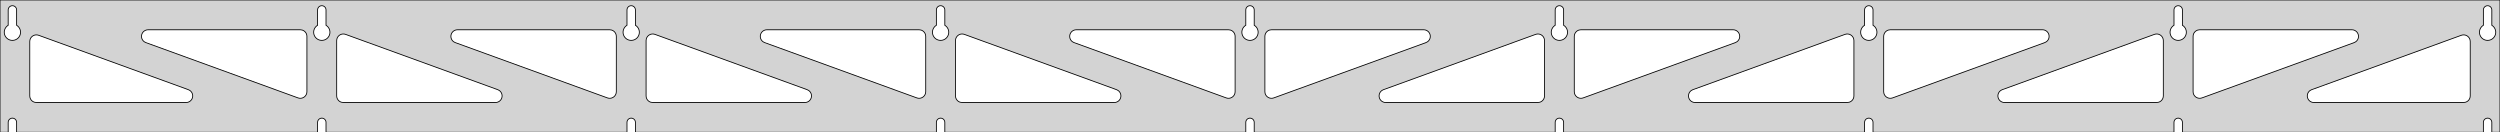 <?xml version="1.0" standalone="no"?>
<!DOCTYPE svg PUBLIC "-//W3C//DTD SVG 1.1//EN" "http://www.w3.org/Graphics/SVG/1.1/DTD/svg11.dtd">
<svg width="1512mm" height="80mm" viewBox="0 -80 1512 80" xmlns="http://www.w3.org/2000/svg" version="1.1">
<title>OpenSCAD Model</title>
<path d="
M 1512,-80 L 0,-80 L 0,-0 L 4.95,-0 L 4.95,-6 L 5.006,-6.53
 L 5.17,-7.037 L 5.437,-7.499 L 5.794,-7.895 L 6.225,-8.208 L 6.712,-8.425 L 7.233,-8.536
 L 7.767,-8.536 L 8.288,-8.425 L 8.775,-8.208 L 9.206,-7.895 L 9.563,-7.499 L 9.83,-7.037
 L 9.994,-6.53 L 10.05,-6 L 10.05,-0 L 192.075,-0 L 192.075,-6 L 192.131,-6.53
 L 192.295,-7.037 L 192.562,-7.499 L 192.919,-7.895 L 193.35,-8.208 L 193.837,-8.425 L 194.358,-8.536
 L 194.892,-8.536 L 195.413,-8.425 L 195.9,-8.208 L 196.331,-7.895 L 196.688,-7.499 L 196.955,-7.037
 L 197.119,-6.53 L 197.175,-6 L 197.175,-0 L 379.2,-0 L 379.2,-6 L 379.256,-6.53
 L 379.42,-7.037 L 379.687,-7.499 L 380.044,-7.895 L 380.475,-8.208 L 380.962,-8.425 L 381.483,-8.536
 L 382.017,-8.536 L 382.538,-8.425 L 383.025,-8.208 L 383.456,-7.895 L 383.813,-7.499 L 384.08,-7.037
 L 384.244,-6.53 L 384.3,-6 L 384.3,-0 L 566.325,-0 L 566.325,-6 L 566.381,-6.53
 L 566.545,-7.037 L 566.812,-7.499 L 567.169,-7.895 L 567.6,-8.208 L 568.087,-8.425 L 568.608,-8.536
 L 569.142,-8.536 L 569.663,-8.425 L 570.15,-8.208 L 570.581,-7.895 L 570.938,-7.499 L 571.205,-7.037
 L 571.369,-6.53 L 571.425,-6 L 571.425,-0 L 753.45,-0 L 753.45,-6 L 753.506,-6.53
 L 753.67,-7.037 L 753.937,-7.499 L 754.294,-7.895 L 754.725,-8.208 L 755.212,-8.425 L 755.733,-8.536
 L 756.267,-8.536 L 756.788,-8.425 L 757.275,-8.208 L 757.706,-7.895 L 758.063,-7.499 L 758.33,-7.037
 L 758.494,-6.53 L 758.55,-6 L 758.55,-0 L 940.575,-0 L 940.575,-6 L 940.631,-6.53
 L 940.795,-7.037 L 941.062,-7.499 L 941.419,-7.895 L 941.85,-8.208 L 942.337,-8.425 L 942.858,-8.536
 L 943.392,-8.536 L 943.913,-8.425 L 944.4,-8.208 L 944.831,-7.895 L 945.188,-7.499 L 945.455,-7.037
 L 945.619,-6.53 L 945.675,-6 L 945.675,-0 L 1127.7,-0 L 1127.7,-6 L 1127.76,-6.53
 L 1127.92,-7.037 L 1128.19,-7.499 L 1128.54,-7.895 L 1128.97,-8.208 L 1129.46,-8.425 L 1129.98,-8.536
 L 1130.52,-8.536 L 1131.04,-8.425 L 1131.52,-8.208 L 1131.96,-7.895 L 1132.31,-7.499 L 1132.58,-7.037
 L 1132.74,-6.53 L 1132.8,-6 L 1132.8,-0 L 1314.82,-0 L 1314.82,-6 L 1314.88,-6.53
 L 1315.05,-7.037 L 1315.31,-7.499 L 1315.67,-7.895 L 1316.1,-8.208 L 1316.59,-8.425 L 1317.11,-8.536
 L 1317.64,-8.536 L 1318.16,-8.425 L 1318.65,-8.208 L 1319.08,-7.895 L 1319.44,-7.499 L 1319.7,-7.037
 L 1319.87,-6.53 L 1319.92,-6 L 1319.92,-0 L 1501.95,-0 L 1501.95,-6 L 1502.01,-6.53
 L 1502.17,-7.037 L 1502.44,-7.499 L 1502.79,-7.895 L 1503.22,-8.208 L 1503.71,-8.425 L 1504.23,-8.536
 L 1504.77,-8.536 L 1505.29,-8.425 L 1505.77,-8.208 L 1506.21,-7.895 L 1506.56,-7.499 L 1506.83,-7.037
 L 1506.99,-6.53 L 1507.05,-6 L 1507.05,-0 L 1512,-0 z
M 194.111,-55.607 L 193.602,-55.688 L 193.105,-55.821 L 192.624,-56.005 L 192.165,-56.239 L 191.733,-56.52
 L 191.333,-56.844 L 190.969,-57.208 L 190.645,-57.608 L 190.364,-58.04 L 190.13,-58.499 L 189.946,-58.98
 L 189.813,-59.477 L 189.732,-59.986 L 189.705,-60.5 L 189.732,-61.014 L 189.813,-61.523 L 189.946,-62.02
 L 190.13,-62.501 L 190.364,-62.96 L 190.645,-63.392 L 190.969,-63.792 L 191.333,-64.156 L 191.733,-64.48
 L 192.075,-64.702 L 192.075,-74 L 192.131,-74.53 L 192.295,-75.037 L 192.562,-75.499 L 192.919,-75.895
 L 193.35,-76.208 L 193.837,-76.425 L 194.358,-76.536 L 194.892,-76.536 L 195.413,-76.425 L 195.9,-76.208
 L 196.331,-75.895 L 196.688,-75.499 L 196.955,-75.037 L 197.119,-74.53 L 197.175,-74 L 197.175,-64.702
 L 197.517,-64.48 L 197.917,-64.156 L 198.281,-63.792 L 198.605,-63.392 L 198.886,-62.96 L 199.12,-62.501
 L 199.304,-62.02 L 199.437,-61.523 L 199.518,-61.014 L 199.545,-60.5 L 199.518,-59.986 L 199.437,-59.477
 L 199.304,-58.98 L 199.12,-58.499 L 198.886,-58.04 L 198.605,-57.608 L 198.281,-57.208 L 197.917,-56.844
 L 197.517,-56.52 L 197.085,-56.239 L 196.626,-56.005 L 196.145,-55.821 L 195.648,-55.688 L 195.139,-55.607
 L 194.625,-55.58 z
M 1129.74,-55.607 L 1129.23,-55.688 L 1128.73,-55.821 L 1128.25,-56.005 L 1127.79,-56.239 L 1127.36,-56.52
 L 1126.96,-56.844 L 1126.59,-57.208 L 1126.27,-57.608 L 1125.99,-58.04 L 1125.76,-58.499 L 1125.57,-58.98
 L 1125.44,-59.477 L 1125.36,-59.986 L 1125.33,-60.5 L 1125.36,-61.014 L 1125.44,-61.523 L 1125.57,-62.02
 L 1125.76,-62.501 L 1125.99,-62.96 L 1126.27,-63.392 L 1126.59,-63.792 L 1126.96,-64.156 L 1127.36,-64.48
 L 1127.7,-64.702 L 1127.7,-74 L 1127.76,-74.53 L 1127.92,-75.037 L 1128.19,-75.499 L 1128.54,-75.895
 L 1128.98,-76.208 L 1129.46,-76.425 L 1129.98,-76.536 L 1130.52,-76.536 L 1131.04,-76.425 L 1131.52,-76.208
 L 1131.96,-75.895 L 1132.31,-75.499 L 1132.58,-75.037 L 1132.74,-74.53 L 1132.8,-74 L 1132.8,-64.702
 L 1133.14,-64.48 L 1133.54,-64.156 L 1133.91,-63.792 L 1134.23,-63.392 L 1134.51,-62.96 L 1134.74,-62.501
 L 1134.93,-62.02 L 1135.06,-61.523 L 1135.14,-61.014 L 1135.17,-60.5 L 1135.14,-59.986 L 1135.06,-59.477
 L 1134.93,-58.98 L 1134.74,-58.499 L 1134.51,-58.04 L 1134.23,-57.608 L 1133.91,-57.208 L 1133.54,-56.844
 L 1133.14,-56.52 L 1132.71,-56.239 L 1132.25,-56.005 L 1131.77,-55.821 L 1131.27,-55.688 L 1130.76,-55.607
 L 1130.25,-55.58 z
M 942.611,-55.607 L 942.102,-55.688 L 941.605,-55.821 L 941.124,-56.005 L 940.665,-56.239 L 940.233,-56.52
 L 939.833,-56.844 L 939.469,-57.208 L 939.145,-57.608 L 938.864,-58.04 L 938.63,-58.499 L 938.446,-58.98
 L 938.313,-59.477 L 938.232,-59.986 L 938.205,-60.5 L 938.232,-61.014 L 938.313,-61.523 L 938.446,-62.02
 L 938.63,-62.501 L 938.864,-62.96 L 939.145,-63.392 L 939.469,-63.792 L 939.833,-64.156 L 940.233,-64.48
 L 940.575,-64.702 L 940.575,-74 L 940.631,-74.53 L 940.795,-75.037 L 941.062,-75.499 L 941.419,-75.895
 L 941.85,-76.208 L 942.337,-76.425 L 942.858,-76.536 L 943.392,-76.536 L 943.913,-76.425 L 944.4,-76.208
 L 944.831,-75.895 L 945.188,-75.499 L 945.455,-75.037 L 945.619,-74.53 L 945.675,-74 L 945.675,-64.702
 L 946.017,-64.48 L 946.417,-64.156 L 946.781,-63.792 L 947.105,-63.392 L 947.386,-62.96 L 947.62,-62.501
 L 947.804,-62.02 L 947.937,-61.523 L 948.018,-61.014 L 948.045,-60.5 L 948.018,-59.986 L 947.937,-59.477
 L 947.804,-58.98 L 947.62,-58.499 L 947.386,-58.04 L 947.105,-57.608 L 946.781,-57.208 L 946.417,-56.844
 L 946.017,-56.52 L 945.585,-56.239 L 945.126,-56.005 L 944.645,-55.821 L 944.148,-55.688 L 943.639,-55.607
 L 943.125,-55.58 z
M 6.986,-55.607 L 6.477,-55.688 L 5.98,-55.821 L 5.499,-56.005 L 5.04,-56.239 L 4.608,-56.52
 L 4.208,-56.844 L 3.844,-57.208 L 3.52,-57.608 L 3.239,-58.04 L 3.005,-58.499 L 2.821,-58.98
 L 2.688,-59.477 L 2.607,-59.986 L 2.58,-60.5 L 2.607,-61.014 L 2.688,-61.523 L 2.821,-62.02
 L 3.005,-62.501 L 3.239,-62.96 L 3.52,-63.392 L 3.844,-63.792 L 4.208,-64.156 L 4.608,-64.48
 L 4.95,-64.702 L 4.95,-74 L 5.006,-74.53 L 5.17,-75.037 L 5.437,-75.499 L 5.794,-75.895
 L 6.225,-76.208 L 6.712,-76.425 L 7.233,-76.536 L 7.767,-76.536 L 8.288,-76.425 L 8.775,-76.208
 L 9.206,-75.895 L 9.563,-75.499 L 9.83,-75.037 L 9.994,-74.53 L 10.05,-74 L 10.05,-64.702
 L 10.392,-64.48 L 10.792,-64.156 L 11.156,-63.792 L 11.48,-63.392 L 11.761,-62.96 L 11.995,-62.501
 L 12.179,-62.02 L 12.312,-61.523 L 12.393,-61.014 L 12.42,-60.5 L 12.393,-59.986 L 12.312,-59.477
 L 12.179,-58.98 L 11.995,-58.499 L 11.761,-58.04 L 11.48,-57.608 L 11.156,-57.208 L 10.792,-56.844
 L 10.392,-56.52 L 9.96,-56.239 L 9.501,-56.005 L 9.02,-55.821 L 8.523,-55.688 L 8.014,-55.607
 L 7.5,-55.58 z
M 755.486,-55.607 L 754.977,-55.688 L 754.48,-55.821 L 753.999,-56.005 L 753.54,-56.239 L 753.108,-56.52
 L 752.708,-56.844 L 752.344,-57.208 L 752.02,-57.608 L 751.739,-58.04 L 751.505,-58.499 L 751.321,-58.98
 L 751.188,-59.477 L 751.107,-59.986 L 751.08,-60.5 L 751.107,-61.014 L 751.188,-61.523 L 751.321,-62.02
 L 751.505,-62.501 L 751.739,-62.96 L 752.02,-63.392 L 752.344,-63.792 L 752.708,-64.156 L 753.108,-64.48
 L 753.45,-64.702 L 753.45,-74 L 753.506,-74.53 L 753.67,-75.037 L 753.937,-75.499 L 754.294,-75.895
 L 754.725,-76.208 L 755.212,-76.425 L 755.733,-76.536 L 756.267,-76.536 L 756.788,-76.425 L 757.275,-76.208
 L 757.706,-75.895 L 758.063,-75.499 L 758.33,-75.037 L 758.494,-74.53 L 758.55,-74 L 758.55,-64.702
 L 758.892,-64.48 L 759.292,-64.156 L 759.656,-63.792 L 759.98,-63.392 L 760.261,-62.96 L 760.495,-62.501
 L 760.679,-62.02 L 760.812,-61.523 L 760.893,-61.014 L 760.92,-60.5 L 760.893,-59.986 L 760.812,-59.477
 L 760.679,-58.98 L 760.495,-58.499 L 760.261,-58.04 L 759.98,-57.608 L 759.656,-57.208 L 759.292,-56.844
 L 758.892,-56.52 L 758.46,-56.239 L 758.001,-56.005 L 757.52,-55.821 L 757.023,-55.688 L 756.514,-55.607
 L 756,-55.58 z
M 1316.86,-55.607 L 1316.35,-55.688 L 1315.85,-55.821 L 1315.37,-56.005 L 1314.92,-56.239 L 1314.48,-56.52
 L 1314.08,-56.844 L 1313.72,-57.208 L 1313.39,-57.608 L 1313.11,-58.04 L 1312.88,-58.499 L 1312.7,-58.98
 L 1312.56,-59.477 L 1312.48,-59.986 L 1312.46,-60.5 L 1312.48,-61.014 L 1312.56,-61.523 L 1312.7,-62.02
 L 1312.88,-62.501 L 1313.11,-62.96 L 1313.39,-63.392 L 1313.72,-63.792 L 1314.08,-64.156 L 1314.48,-64.48
 L 1314.83,-64.702 L 1314.83,-74 L 1314.88,-74.53 L 1315.05,-75.037 L 1315.31,-75.499 L 1315.67,-75.895
 L 1316.1,-76.208 L 1316.59,-76.425 L 1317.11,-76.536 L 1317.64,-76.536 L 1318.16,-76.425 L 1318.65,-76.208
 L 1319.08,-75.895 L 1319.44,-75.499 L 1319.7,-75.037 L 1319.87,-74.53 L 1319.92,-74 L 1319.92,-64.702
 L 1320.27,-64.48 L 1320.67,-64.156 L 1321.03,-63.792 L 1321.36,-63.392 L 1321.64,-62.96 L 1321.87,-62.501
 L 1322.05,-62.02 L 1322.19,-61.523 L 1322.27,-61.014 L 1322.29,-60.5 L 1322.27,-59.986 L 1322.19,-59.477
 L 1322.05,-58.98 L 1321.87,-58.499 L 1321.64,-58.04 L 1321.36,-57.608 L 1321.03,-57.208 L 1320.67,-56.844
 L 1320.27,-56.52 L 1319.83,-56.239 L 1319.38,-56.005 L 1318.9,-55.821 L 1318.4,-55.688 L 1317.89,-55.607
 L 1317.38,-55.58 z
M 568.361,-55.607 L 567.852,-55.688 L 567.355,-55.821 L 566.874,-56.005 L 566.415,-56.239 L 565.983,-56.52
 L 565.583,-56.844 L 565.219,-57.208 L 564.895,-57.608 L 564.614,-58.04 L 564.38,-58.499 L 564.196,-58.98
 L 564.063,-59.477 L 563.982,-59.986 L 563.955,-60.5 L 563.982,-61.014 L 564.063,-61.523 L 564.196,-62.02
 L 564.38,-62.501 L 564.614,-62.96 L 564.895,-63.392 L 565.219,-63.792 L 565.583,-64.156 L 565.983,-64.48
 L 566.325,-64.702 L 566.325,-74 L 566.381,-74.53 L 566.545,-75.037 L 566.812,-75.499 L 567.169,-75.895
 L 567.6,-76.208 L 568.087,-76.425 L 568.608,-76.536 L 569.142,-76.536 L 569.663,-76.425 L 570.15,-76.208
 L 570.581,-75.895 L 570.938,-75.499 L 571.205,-75.037 L 571.369,-74.53 L 571.425,-74 L 571.425,-64.702
 L 571.767,-64.48 L 572.167,-64.156 L 572.531,-63.792 L 572.855,-63.392 L 573.136,-62.96 L 573.37,-62.501
 L 573.554,-62.02 L 573.687,-61.523 L 573.768,-61.014 L 573.795,-60.5 L 573.768,-59.986 L 573.687,-59.477
 L 573.554,-58.98 L 573.37,-58.499 L 573.136,-58.04 L 572.855,-57.608 L 572.531,-57.208 L 572.167,-56.844
 L 571.767,-56.52 L 571.335,-56.239 L 570.876,-56.005 L 570.395,-55.821 L 569.898,-55.688 L 569.389,-55.607
 L 568.875,-55.58 z
M 381.236,-55.607 L 380.727,-55.688 L 380.23,-55.821 L 379.749,-56.005 L 379.29,-56.239 L 378.858,-56.52
 L 378.458,-56.844 L 378.094,-57.208 L 377.77,-57.608 L 377.489,-58.04 L 377.255,-58.499 L 377.071,-58.98
 L 376.938,-59.477 L 376.857,-59.986 L 376.83,-60.5 L 376.857,-61.014 L 376.938,-61.523 L 377.071,-62.02
 L 377.255,-62.501 L 377.489,-62.96 L 377.77,-63.392 L 378.094,-63.792 L 378.458,-64.156 L 378.858,-64.48
 L 379.2,-64.702 L 379.2,-74 L 379.256,-74.53 L 379.42,-75.037 L 379.687,-75.499 L 380.044,-75.895
 L 380.475,-76.208 L 380.962,-76.425 L 381.483,-76.536 L 382.017,-76.536 L 382.538,-76.425 L 383.025,-76.208
 L 383.456,-75.895 L 383.813,-75.499 L 384.08,-75.037 L 384.244,-74.53 L 384.3,-74 L 384.3,-64.702
 L 384.642,-64.48 L 385.042,-64.156 L 385.406,-63.792 L 385.73,-63.392 L 386.011,-62.96 L 386.245,-62.501
 L 386.429,-62.02 L 386.562,-61.523 L 386.643,-61.014 L 386.67,-60.5 L 386.643,-59.986 L 386.562,-59.477
 L 386.429,-58.98 L 386.245,-58.499 L 386.011,-58.04 L 385.73,-57.608 L 385.406,-57.208 L 385.042,-56.844
 L 384.642,-56.52 L 384.21,-56.239 L 383.751,-56.005 L 383.27,-55.821 L 382.773,-55.688 L 382.264,-55.607
 L 381.75,-55.58 z
M 1503.99,-55.607 L 1503.48,-55.688 L 1502.98,-55.821 L 1502.5,-56.005 L 1502.04,-56.239 L 1501.61,-56.52
 L 1501.21,-56.844 L 1500.84,-57.208 L 1500.52,-57.608 L 1500.24,-58.04 L 1500.01,-58.499 L 1499.82,-58.98
 L 1499.69,-59.477 L 1499.61,-59.986 L 1499.58,-60.5 L 1499.61,-61.014 L 1499.69,-61.523 L 1499.82,-62.02
 L 1500.01,-62.501 L 1500.24,-62.96 L 1500.52,-63.392 L 1500.84,-63.792 L 1501.21,-64.156 L 1501.61,-64.48
 L 1501.95,-64.702 L 1501.95,-74 L 1502.01,-74.53 L 1502.17,-75.037 L 1502.44,-75.499 L 1502.79,-75.895
 L 1503.23,-76.208 L 1503.71,-76.425 L 1504.23,-76.536 L 1504.77,-76.536 L 1505.29,-76.425 L 1505.77,-76.208
 L 1506.21,-75.895 L 1506.56,-75.499 L 1506.83,-75.037 L 1506.99,-74.53 L 1507.05,-74 L 1507.05,-64.702
 L 1507.39,-64.48 L 1507.79,-64.156 L 1508.16,-63.792 L 1508.48,-63.392 L 1508.76,-62.96 L 1508.99,-62.501
 L 1509.18,-62.02 L 1509.31,-61.523 L 1509.39,-61.014 L 1509.42,-60.5 L 1509.39,-59.986 L 1509.31,-59.477
 L 1509.18,-58.98 L 1508.99,-58.499 L 1508.76,-58.04 L 1508.48,-57.608 L 1508.16,-57.208 L 1507.79,-56.844
 L 1507.39,-56.52 L 1506.96,-56.239 L 1506.5,-56.005 L 1506.02,-55.821 L 1505.52,-55.688 L 1505.01,-55.607
 L 1504.5,-55.58 z
M 368.195,-20.586 L 367.384,-20.788 L 275.328,-54.24 L 274.343,-54.764 L 273.722,-55.324 L 273.23,-56
 L 272.89,-56.764 L 272.717,-57.582 L 272.717,-58.418 L 272.89,-59.236 L 273.23,-60 L 273.722,-60.676
 L 274.343,-61.236 L 275.068,-61.654 L 275.863,-61.913 L 276.695,-62 L 368.75,-62 L 369.986,-61.804
 L 370.75,-61.464 L 371.427,-60.973 L 371.986,-60.351 L 372.404,-59.627 L 372.663,-58.832 L 372.75,-58
 L 372.75,-24.548 L 372.632,-23.582 L 372.346,-22.796 L 371.903,-22.087 L 371.323,-21.485 L 370.63,-21.017
 L 369.855,-20.703 L 369.031,-20.558 z
M 555.32,-20.586 L 554.509,-20.788 L 462.453,-54.24 L 461.468,-54.764 L 460.847,-55.324 L 460.355,-56
 L 460.015,-56.764 L 459.842,-57.582 L 459.842,-58.418 L 460.015,-59.236 L 460.355,-60 L 460.847,-60.676
 L 461.468,-61.236 L 462.193,-61.654 L 462.988,-61.913 L 463.82,-62 L 555.875,-62 L 557.111,-61.804
 L 557.875,-61.464 L 558.552,-60.973 L 559.111,-60.351 L 559.529,-59.627 L 559.788,-58.832 L 559.875,-58
 L 559.875,-24.548 L 559.757,-23.582 L 559.471,-22.796 L 559.028,-22.087 L 558.448,-21.485 L 557.755,-21.017
 L 556.98,-20.703 L 556.156,-20.558 z
M 1329.27,-20.703 L 1328.5,-21.017 L 1327.8,-21.485 L 1327.22,-22.087 L 1326.78,-22.796 L 1326.49,-23.582
 L 1326.38,-24.548 L 1326.38,-58 L 1326.46,-58.832 L 1326.72,-59.627 L 1327.14,-60.351 L 1327.7,-60.973
 L 1328.38,-61.464 L 1329.14,-61.804 L 1330.38,-62 L 1422.43,-62 L 1423.26,-61.913 L 1424.06,-61.654
 L 1424.78,-61.236 L 1425.4,-60.676 L 1425.89,-60 L 1426.23,-59.236 L 1426.41,-58.418 L 1426.41,-57.582
 L 1426.23,-56.764 L 1425.89,-56 L 1425.4,-55.324 L 1424.78,-54.764 L 1423.8,-54.24 L 1331.74,-20.788
 L 1330.93,-20.586 L 1330.09,-20.558 z
M 742.445,-20.586 L 741.634,-20.788 L 649.578,-54.24 L 648.593,-54.764 L 647.972,-55.324 L 647.48,-56
 L 647.14,-56.764 L 646.967,-57.582 L 646.967,-58.418 L 647.14,-59.236 L 647.48,-60 L 647.972,-60.676
 L 648.593,-61.236 L 649.318,-61.654 L 650.113,-61.913 L 650.945,-62 L 743,-62 L 744.236,-61.804
 L 745,-61.464 L 745.677,-60.973 L 746.236,-60.351 L 746.654,-59.627 L 746.913,-58.832 L 747,-58
 L 747,-24.548 L 746.882,-23.582 L 746.596,-22.796 L 746.153,-22.087 L 745.573,-21.485 L 744.88,-21.017
 L 744.105,-20.703 L 743.281,-20.558 z
M 181.07,-20.586 L 180.259,-20.788 L 88.203,-54.24 L 87.219,-54.764 L 86.597,-55.324 L 86.106,-56
 L 85.765,-56.764 L 85.591,-57.582 L 85.591,-58.418 L 85.765,-59.236 L 86.106,-60 L 86.597,-60.676
 L 87.219,-61.236 L 87.943,-61.654 L 88.738,-61.913 L 89.57,-62 L 181.625,-62 L 182.861,-61.804
 L 183.625,-61.464 L 184.302,-60.973 L 184.861,-60.351 L 185.279,-59.627 L 185.538,-58.832 L 185.625,-58
 L 185.625,-24.548 L 185.507,-23.582 L 185.221,-22.796 L 184.778,-22.087 L 184.198,-21.485 L 183.505,-21.017
 L 182.73,-20.703 L 181.906,-20.558 z
M 767.895,-20.703 L 767.12,-21.017 L 766.427,-21.485 L 765.847,-22.087 L 765.404,-22.796 L 765.118,-23.582
 L 765,-24.548 L 765,-58 L 765.087,-58.832 L 765.346,-59.627 L 765.764,-60.351 L 766.323,-60.973
 L 767,-61.464 L 767.764,-61.804 L 769,-62 L 861.055,-62 L 861.887,-61.913 L 862.682,-61.654
 L 863.407,-61.236 L 864.028,-60.676 L 864.52,-60 L 864.86,-59.236 L 865.033,-58.418 L 865.033,-57.582
 L 864.86,-56.764 L 864.52,-56 L 864.028,-55.324 L 863.407,-54.764 L 862.422,-54.24 L 770.366,-20.788
 L 769.555,-20.586 L 768.719,-20.558 z
M 955.02,-20.703 L 954.245,-21.017 L 953.552,-21.485 L 952.972,-22.087 L 952.529,-22.796 L 952.243,-23.582
 L 952.125,-24.548 L 952.125,-58 L 952.212,-58.832 L 952.471,-59.627 L 952.889,-60.351 L 953.448,-60.973
 L 954.125,-61.464 L 954.889,-61.804 L 956.125,-62 L 1048.18,-62 L 1049.01,-61.913 L 1049.81,-61.654
 L 1050.53,-61.236 L 1051.15,-60.676 L 1051.64,-60 L 1051.98,-59.236 L 1052.16,-58.418 L 1052.16,-57.582
 L 1051.98,-56.764 L 1051.64,-56 L 1051.15,-55.324 L 1050.53,-54.764 L 1049.55,-54.24 L 957.491,-20.788
 L 956.68,-20.586 L 955.844,-20.558 z
M 1142.15,-20.703 L 1141.37,-21.017 L 1140.68,-21.485 L 1140.1,-22.087 L 1139.65,-22.796 L 1139.37,-23.582
 L 1139.25,-24.548 L 1139.25,-58 L 1139.34,-58.832 L 1139.6,-59.627 L 1140.01,-60.351 L 1140.57,-60.973
 L 1141.25,-61.464 L 1142.01,-61.804 L 1143.25,-62 L 1235.31,-62 L 1236.14,-61.913 L 1236.93,-61.654
 L 1237.66,-61.236 L 1238.28,-60.676 L 1238.77,-60 L 1239.11,-59.236 L 1239.28,-58.418 L 1239.28,-57.582
 L 1239.11,-56.764 L 1238.77,-56 L 1238.28,-55.324 L 1237.66,-54.764 L 1236.67,-54.24 L 1144.62,-20.788
 L 1143.8,-20.586 L 1142.97,-20.558 z
M 207.625,-18 L 206.389,-18.196 L 205.625,-18.536 L 204.948,-19.027 L 204.389,-19.649 L 203.971,-20.373
 L 203.712,-21.168 L 203.625,-22 L 203.625,-55.452 L 203.743,-56.418 L 204.029,-57.204 L 204.472,-57.913
 L 205.052,-58.515 L 205.745,-58.983 L 206.52,-59.297 L 207.344,-59.442 L 208.18,-59.414 L 208.991,-59.212
 L 301.047,-25.759 L 302.032,-25.236 L 302.653,-24.677 L 303.144,-24 L 303.485,-23.236 L 303.658,-22.418
 L 303.658,-21.582 L 303.485,-20.764 L 303.144,-20 L 302.653,-19.323 L 302.032,-18.764 L 301.307,-18.346
 L 300.512,-18.087 L 299.68,-18 z
M 394.75,-18 L 393.514,-18.196 L 392.75,-18.536 L 392.073,-19.027 L 391.514,-19.649 L 391.096,-20.373
 L 390.837,-21.168 L 390.75,-22 L 390.75,-55.452 L 390.868,-56.418 L 391.154,-57.204 L 391.597,-57.913
 L 392.177,-58.515 L 392.87,-58.983 L 393.645,-59.297 L 394.469,-59.442 L 395.305,-59.414 L 396.116,-59.212
 L 488.172,-25.759 L 489.157,-25.236 L 489.778,-24.677 L 490.269,-24 L 490.61,-23.236 L 490.783,-22.418
 L 490.783,-21.582 L 490.61,-20.764 L 490.269,-20 L 489.778,-19.323 L 489.157,-18.764 L 488.432,-18.346
 L 487.637,-18.087 L 486.805,-18 z
M 581.875,-18 L 580.639,-18.196 L 579.875,-18.536 L 579.198,-19.027 L 578.639,-19.649 L 578.221,-20.373
 L 577.962,-21.168 L 577.875,-22 L 577.875,-55.452 L 577.993,-56.418 L 578.279,-57.204 L 578.722,-57.913
 L 579.302,-58.515 L 579.995,-58.983 L 580.77,-59.297 L 581.594,-59.442 L 582.43,-59.414 L 583.241,-59.212
 L 675.297,-25.759 L 676.282,-25.236 L 676.903,-24.677 L 677.394,-24 L 677.735,-23.236 L 677.908,-22.418
 L 677.908,-21.582 L 677.735,-20.764 L 677.394,-20 L 676.903,-19.323 L 676.282,-18.764 L 675.557,-18.346
 L 674.762,-18.087 L 673.93,-18 z
M 838.07,-18 L 837.238,-18.087 L 836.443,-18.346 L 835.718,-18.764 L 835.097,-19.323 L 834.606,-20
 L 834.265,-20.764 L 834.092,-21.582 L 834.092,-22.418 L 834.265,-23.236 L 834.606,-24 L 835.097,-24.677
 L 835.718,-25.236 L 836.703,-25.759 L 928.759,-59.212 L 929.57,-59.414 L 930.406,-59.442 L 931.23,-59.297
 L 932.005,-58.983 L 932.698,-58.515 L 933.278,-57.913 L 933.721,-57.204 L 934.007,-56.418 L 934.125,-55.452
 L 934.125,-22 L 934.038,-21.168 L 933.779,-20.373 L 933.361,-19.649 L 932.802,-19.027 L 932.125,-18.536
 L 931.361,-18.196 L 930.125,-18 z
M 1025.19,-18 L 1024.36,-18.087 L 1023.57,-18.346 L 1022.84,-18.764 L 1022.22,-19.323 L 1021.73,-20
 L 1021.39,-20.764 L 1021.22,-21.582 L 1021.22,-22.418 L 1021.39,-23.236 L 1021.73,-24 L 1022.22,-24.677
 L 1022.84,-25.236 L 1023.83,-25.759 L 1115.88,-59.212 L 1116.7,-59.414 L 1117.53,-59.442 L 1118.35,-59.297
 L 1119.13,-58.983 L 1119.82,-58.515 L 1120.4,-57.913 L 1120.85,-57.204 L 1121.13,-56.418 L 1121.25,-55.452
 L 1121.25,-22 L 1121.16,-21.168 L 1120.9,-20.373 L 1120.49,-19.649 L 1119.93,-19.027 L 1119.25,-18.536
 L 1118.49,-18.196 L 1117.25,-18 z
M 1212.32,-18 L 1211.49,-18.087 L 1210.69,-18.346 L 1209.97,-18.764 L 1209.35,-19.323 L 1208.86,-20
 L 1208.52,-20.764 L 1208.34,-21.582 L 1208.34,-22.418 L 1208.52,-23.236 L 1208.86,-24 L 1209.35,-24.677
 L 1209.97,-25.236 L 1210.95,-25.759 L 1303.01,-59.212 L 1303.82,-59.414 L 1304.66,-59.442 L 1305.48,-59.297
 L 1306.25,-58.983 L 1306.95,-58.515 L 1307.53,-57.913 L 1307.97,-57.204 L 1308.26,-56.418 L 1308.38,-55.452
 L 1308.38,-22 L 1308.29,-21.168 L 1308.03,-20.373 L 1307.61,-19.649 L 1307.05,-19.027 L 1306.38,-18.536
 L 1305.61,-18.196 L 1304.38,-18 z
M 1399.44,-18 L 1398.61,-18.087 L 1397.82,-18.346 L 1397.09,-18.764 L 1396.47,-19.323 L 1395.98,-20
 L 1395.64,-20.764 L 1395.47,-21.582 L 1395.47,-22.418 L 1395.64,-23.236 L 1395.98,-24 L 1396.47,-24.677
 L 1397.09,-25.236 L 1398.08,-25.759 L 1488.63,-58.667 L 1489.45,-58.869 L 1490.28,-58.897 L 1491.1,-58.752
 L 1491.88,-58.438 L 1492.57,-57.97 L 1493.15,-57.368 L 1493.6,-56.659 L 1493.88,-55.873 L 1494,-54.907
 L 1494,-22 L 1493.91,-21.168 L 1493.65,-20.373 L 1493.24,-19.649 L 1492.68,-19.027 L 1492,-18.536
 L 1491.24,-18.196 L 1490,-18 z
M 22,-18 L 20.764,-18.196 L 20,-18.536 L 19.323,-19.027 L 18.764,-19.649 L 18.346,-20.373
 L 18.087,-21.168 L 18,-22 L 18,-54.907 L 18.118,-55.873 L 18.404,-56.659 L 18.847,-57.368
 L 19.427,-57.97 L 20.12,-58.438 L 20.895,-58.752 L 21.719,-58.897 L 22.555,-58.869 L 23.366,-58.667
 L 113.922,-25.759 L 114.907,-25.236 L 115.528,-24.677 L 116.019,-24 L 116.36,-23.236 L 116.533,-22.418
 L 116.533,-21.582 L 116.36,-20.764 L 116.019,-20 L 115.528,-19.323 L 114.907,-18.764 L 114.182,-18.346
 L 113.387,-18.087 L 112.555,-18 z
" stroke="black" fill="lightgray" stroke-width="0.5"/>
</svg>
